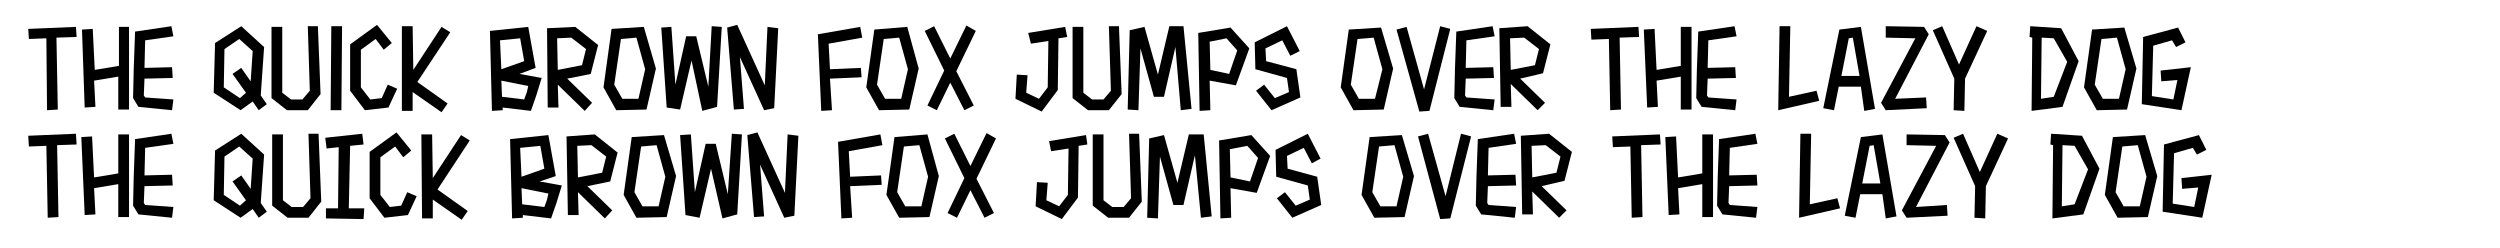 <?xml version="1.0" encoding="utf-8"?>
<!-- Generator: Adobe Illustrator 26.1.0, SVG Export Plug-In . SVG Version: 6.00 Build 0)  -->
<svg version="1.1" id="Layer_1" xmlns="http://www.w3.org/2000/svg" xmlns:xlink="http://www.w3.org/1999/xlink" x="0px" y="0px"
	 viewBox="0 0 372 36.9" style="enable-background:new 0 0 372 36.9;" xml:space="preserve">
<rect width="372" height="36.9" fill="white"/>
<g>
	<path d="M11.4,5.5L8.4,5.6l0.2,10.7l-1.6,0.1L6.9,5.7L4.3,5.8L4.2,4.3L11.3,4L11.4,5.5z"/>
	<path d="M19.2,4v12.3h-1.6v-4.9L14,12l0.2,3.9L12.6,16L12.2,4.4l1.6-0.1l0.3,6.1l3.6-0.6V4H19.2z"/>
	<path d="M25.8,14.8l-0.2,1.6l-5-0.5l-0.8-1.3l0.1-4.4l0.2-5.5l5.4-0.8l0.3,1.5L21.6,6l-0.1,4.1l4.1-0.1l0.1,1.6l-4.2,0.1l-0.1,2.5
		l0.2,0.3L25.8,14.8z"/>
	<path d="M39.7,15.5l-1.2,0.9l-0.9-1.3l-1.8,1.3l-4-2.6l0.2-7.4l3.9-2.5l3.4,3.1l-0.5,7.2L39.7,15.5z M36.6,13.8l-2-2.8l1.3-0.9
		l1.4,2l0.3-4.5l-2-1.8l-2.2,1.5L33.3,13l2.4,1.6L36.6,13.8z"/>
	<path d="M47.3,3.9L47.7,14l-1.9,2.4h-3.1l-2.3-1.8V4H42v9.8l1.3,1H45l1.1-1.3l-0.3-9.6L47.3,3.9z"/>
	<path d="M49.3,3.9h1.6l-0.1,12.5h-1.6L49.3,3.9z"/>
	<path d="M59.1,13.2l-1.3,2.8l-3.5,0.4l-2.2-2.9V6.6l4-2.9l2.2,2.7l-1.2,1l-1.2-1.6l-2.2,1.6V13l1.4,1.8l1.7-0.2l0.9-2L59.1,13.2z"
		/>
	<path d="M62.1,12.2l4.5,3.2l-0.9,1.3l-4.3-3v2.8h-1.6L59.8,3.9h1.6l0.1,6.5L65.7,4l1.3,0.8L62.1,12.2z"/>
	<path d="M80.6,11.6l-0.8,2.6l-0.8,2.3L74.8,16v0.4l-1.6,0.1L72.9,4.6L78.6,4l1.1,6.1L77.3,11L80.6,11.6z M74.6,10.3L78,9.1
		l-0.6-3.4L74.4,6L74.6,10.3z M78.6,12.8l-4-0.8l0.1,2.4l3.3,0.4l0.4-1.1L78.6,12.8z"/>
	<path d="M84.4,11.7l3.7,3.6L87,16.5l-4-3.9l0.1,3.4h-1.6L81.4,4.2L85.6,4L89,6.7l-1.1,4.3L84.4,11.7z M86.6,9.7l0.6-2.4l-2.2-1.7
		l-2.1,0.1l0.1,4.7L86.6,9.7z"/>
	<path d="M97.6,10.2l-1.4,6.1l-4.5,0.1l-1.9-3.4L91,4.3L95.8,4L97.6,10.2z M96,10.3l-1.3-4.7l-2.3,0.2l-1,6.8l1.2,2.1h2.4L96,10.3z"
		/>
	<path d="M105.9,3.9l1.5,0.1l-0.7,11.9l-2.2,0.6L102.9,9l-1.7,7.3L99.2,16L98.4,4.1L99.9,4l0.6,8.6l1.6-7.2h1.5l1.8,7.5L105.9,3.9z"
		/>
	<path d="M115.8,4.2l-0.6,11.9l-1.5,0.3l-3.6-7.9l0.6,7.7l-1.5,0.1l-1-12.2l1.5-0.4l4.1,9l0.4-8.7L115.8,4.2z"/>
	<path d="M128.2,11.5l-4.7,0.2l0.3,4.7l-1.6,0.1l-0.5-11.4L128,4l0.3,1.6l-5,0.9l0.2,3.8l4.6-0.2L128.2,11.5z"/>
	<path d="M136.7,10.2l-1.4,6.1l-4.5,0.1l-1.9-3.4l1.2-8.6L135,4L136.7,10.2z M135.1,10.3l-1.3-4.7l-2.3,0.2l-1,6.8l1.2,2.1h2.4
		L135.1,10.3z"/>
	<path d="M145.2,4.6l-2.9,6l2.6,5.1l-1.4,0.7l-2.1-4.1l-2,4.1l-1.4-0.7l2.5-5.2l-2.9-5.9l1.4-0.7l2.4,4.8l2.4-4.9L145.2,4.6z"/>
	<path d="M158.8,5.5l-1.3,0.2l-0.1,7.7l-2.4,3.2l-3.9-1.9l0.2-3.6l1.6,0.1l-0.2,2.6l1.9,0.9l1.3-1.7l0.1-6.9l-2.6,0.4L153,4.9
		l5.5-0.9L158.8,5.5z"/>
	<path d="M166.5,3.9l0.4,10.1l-1.9,2.4h-3.1l-2.3-1.8V4h1.6v9.8l1.3,1h1.7l1.1-1.3l-0.3-9.6L166.5,3.9z"/>
	<path d="M176.1,3.9l1.2,12.3l-1.6,0.2L174.9,7l-1.7,7.4h-1.5l-2-7.2l-0.3,9.2l-1.6-0.1l0.3-11.8l2.2-0.5l2,7.1l1.7-7.2H176.1z"/>
	<path d="M183.9,12.7l-3.9-0.7l0.1,4.4l-1.6,0.1l-0.2-11.6l4.8-0.8l2.8,3.1L183.9,12.7z M182.9,11l1.2-3.5l-1.6-1.8L180,6.2l0.1,4.2
		L182.9,11z"/>
	<path d="M192.9,10.3l0.6,4.2l-4.3,1.9l-2.3-2.9l1.2-0.9l1.6,2l2.1-0.9l-0.3-2.1l-4.7-1.3l-0.1-4l4.8-2.4l1.9,3.7L192,8.3L190.8,6
		l-2.5,1.2l0.1,1.9L192.9,10.3z"/>
	<path d="M207.3,10.2l-1.4,6.1l-4.5,0.1l-1.9-3.4l1.2-8.6l4.8-0.3L207.3,10.2z M205.7,10.3l-1.3-4.7L202,5.8l-1,6.8l1.2,2.1h2.4
		L205.7,10.3z"/>
	<path d="M214.3,3.9l1.5,0.4l-3.1,12.2l-1.5,0.1l-3.4-12.2l1.5-0.4l2.6,9.3L214.3,3.9z"/>
	<path d="M222.4,14.8l-0.2,1.6l-5-0.5l-0.8-1.3l0.1-4.4l0.2-5.5l5.4-0.8l0.3,1.5L218.2,6l-0.1,4.1l4.1-0.1l0.1,1.6l-4.2,0.1
		l-0.1,2.5l0.2,0.3L222.4,14.8z"/>
	<path d="M226.2,11.7l3.7,3.6l-1.1,1.1l-4-3.9l0.1,3.4h-1.6l-0.2-11.7l4.2-0.3l3.4,2.7l-1.1,4.3L226.2,11.7z M228.4,9.7l0.6-2.4
		l-2.2-1.7l-2.1,0.1l0.1,4.7L228.4,9.7z"/>
	<path d="M243.9,5.5L241,5.6l0.2,10.7l-1.6,0.1l-0.2-10.6l-2.6,0.1l-0.1-1.6l7.1-0.3L243.9,5.5z"/>
	<path d="M251.7,4v12.3h-1.6v-4.9l-3.6,0.6l0.2,3.9l-1.6,0.1l-0.5-11.6l1.6-0.1l0.3,6.1l3.6-0.6V4H251.7z"/>
	<path d="M258.4,14.8l-0.2,1.6l-5-0.5l-0.8-1.3l0.1-4.4l0.2-5.5l5.4-0.8l0.3,1.5L254.2,6l-0.1,4.1l4.1-0.1l0.1,1.6l-4.2,0.1
		l-0.1,2.5l0.2,0.3L258.4,14.8z"/>
	<path d="M270.3,13.5l0.4,1.5l-6.1,1.4l0.2-12.5h1.6l-0.2,10.5L270.3,13.5z"/>
	<path d="M276.9,12.9h-3.3l-0.7,3.5l-1.6-0.3l2.4-11.7l3.2-0.4l2.1,12.2l-1.6,0.3L276.9,12.9z M276.7,11.3l-1-5.7l-0.6,0.1l-1.1,5.6
		H276.7z"/>
	<path d="M286.6,14.5l0.1,1.6l-6.1,0.3l-0.7-1.1l5.1-9.6l-4.4-0.1V3.9l5.7,0.1l0.7,1.1l-5,9.6L286.6,14.5z"/>
	<path d="M295.7,4.6l-3.3,7.1l-0.1,4.8l-1.6-0.1l0.1-4.7l-3.2-7.2l1.4-0.6l2.5,5.7l2.6-5.7L295.7,4.6z"/>
	<path d="M309.3,9.1l-2.4,6.8l-4.6,0.6l0.1-10.9l-0.4-0.1l0.1-1.6l4.6,0.3L309.3,9.1z M307.6,9.2l-2-3.5l-1.8-0.1l-0.1,9.1l1.9-0.3
		L307.6,9.2z"/>
	<path d="M317.9,10.2l-1.4,6.1l-4.5,0.1l-1.9-3.4l1.2-8.6l4.8-0.3L317.9,10.2z M316.3,10.3L315,5.6l-2.3,0.2l-1,6.8l1.2,2.1h2.4
		L316.3,10.3z"/>
	<path d="M326,10l-1.4,6.4l-5.9-0.9l0.2-10l5.2-1.4l1.1,2.2l-1.4,0.7l-0.6-1l-2.8,0.8l-0.2,7.5l3.2,0.5l0.6-2.9l-2.4,0.2l-0.1-1.6
		L326,10z"/>
	<path d="M11.4,21.5l-2.9,0.1l0.2,10.7l-1.6,0.1L6.9,21.7l-2.6,0.1l-0.1-1.6l7.1-0.3L11.4,21.5z"/>
	<path d="M19.2,20v12.3h-1.6v-4.9L14,28l0.2,3.9L12.6,32l-0.5-11.6l1.6-0.1l0.3,6.1l3.6-0.6V20H19.2z"/>
	<path d="M25.8,30.8l-0.2,1.6l-5-0.5l-0.8-1.3l0.1-4.4l0.2-5.5l5.4-0.8l0.3,1.5L21.6,22l-0.1,4.1l4.1-0.1l0.1,1.6l-4.2,0.1l-0.1,2.5
		l0.2,0.3L25.8,30.8z"/>
	<path d="M39.7,31.5l-1.2,0.9l-0.9-1.3l-1.8,1.3l-4-2.6l0.2-7.4l3.9-2.5l3.4,3.1l-0.5,7.2L39.7,31.5z M36.6,29.8l-2-2.8l1.3-0.9
		l1.4,2l0.3-4.5l-2-1.8l-2.2,1.5L33.3,29l2.4,1.6L36.6,29.8z"/>
	<path d="M47.4,19.9L47.8,30l-1.9,2.4h-3.1l-2.3-1.8V20h1.6v9.8l1.3,1h1.7l1.1-1.3l-0.3-9.6L47.4,19.9z"/>
	<path d="M52.1,21.7L51.9,31h2.3l-0.1,1.6l-5.6-0.1V31h1.8l0.1-9.1l-1.8,0.2l-0.2-1.6l5.5-0.6l0.2,1.6L52.1,21.7z"/>
	<path d="M62,29.2l-1.3,2.8l-3.5,0.4l-2.2-2.9v-6.9l4-2.9l2.2,2.7l-1.2,1l-1.2-1.6l-2.2,1.6V29l1.4,1.8l1.7-0.2l0.9-2L62,29.2z"/>
	<path d="M65.1,28.2l4.5,3.2l-0.9,1.3l-4.3-3v2.8h-1.6l-0.1-12.5h1.6l0.1,6.5l4.2-6.4l1.3,0.8L65.1,28.2z"/>
	<path d="M83.6,27.6l-0.8,2.6l-0.8,2.3L77.8,32v0.4l-1.6,0.1l-0.3-11.8l5.7-0.6l1.1,6.1L80.3,27L83.6,27.6z M77.6,26.3l3.4-1.2
		l-0.6-3.4L77.4,22L77.6,26.3z M81.6,28.8l-4-0.8l0.1,2.4l3.3,0.4l0.4-1.1L81.6,28.8z"/>
	<path d="M87.4,27.7l3.7,3.6L90,32.5l-4-3.9l0.1,3.4h-1.6l-0.2-11.7l4.2-0.3l3.4,2.7l-1.1,4.3L87.4,27.7z M89.6,25.7l0.6-2.4
		l-2.2-1.7l-2.1,0.1l0.1,4.7L89.6,25.7z"/>
	<path d="M100.6,26.2l-1.4,6.1l-4.5,0.1l-1.9-3.4l1.2-8.6l4.8-0.3L100.6,26.2z M99,26.3l-1.3-4.7l-2.3,0.2l-1,6.8l1.2,2.1h2.4
		L99,26.3z"/>
	<path d="M108.9,19.9l1.5,0.1l-0.7,11.9l-2.2,0.6l-1.7-7.4l-1.7,7.3l-2.1-0.4l-0.8-11.9l1.6-0.1l0.6,8.6l1.6-7.2h1.5l1.8,7.5
		L108.9,19.9z"/>
	<path d="M118.8,20.2l-0.6,11.9l-1.5,0.3l-3.6-7.9l0.6,7.7l-1.5,0.1l-1-12.2l1.5-0.4l4.1,9l0.4-8.7L118.8,20.2z"/>
	<path d="M131.2,27.5l-4.7,0.2l0.3,4.7l-1.6,0.1l-0.5-11.4L131,20l0.3,1.6l-5,0.9l0.2,3.8l4.6-0.2L131.2,27.5z"/>
	<path d="M139.7,26.2l-1.4,6.1l-4.5,0.1l-1.9-3.4l1.2-8.6L138,20L139.7,26.2z M138.1,26.3l-1.3-4.7l-2.3,0.2l-1,6.8l1.2,2.1h2.4
		L138.1,26.3z"/>
	<path d="M148.2,20.6l-2.9,6l2.6,5.1l-1.4,0.7l-2.1-4.1l-2,4.1l-1.4-0.7l2.5-5.2l-2.9-5.9l1.4-0.7l2.4,4.8l2.4-4.9L148.2,20.6z"/>
	<path d="M161.8,21.5l-1.3,0.2l-0.1,7.7l-2.4,3.2l-3.9-1.9l0.2-3.6l1.6,0.1l-0.2,2.6l1.9,0.9l1.3-1.7l0.1-6.9l-2.6,0.4l-0.3-1.5
		l5.5-0.9L161.8,21.5z"/>
	<path d="M169.5,19.9l0.4,10.1l-1.9,2.4h-3.1l-2.3-1.8V20h1.6v9.8l1.3,1h1.7l1.1-1.3l-0.3-9.6L169.5,19.9z"/>
	<path d="M179.1,19.9l1.2,12.3l-1.6,0.2l-0.9-9.3l-1.7,7.4h-1.5l-2-7.2l-0.3,9.2l-1.6-0.1l0.3-11.8l2.2-0.5l2,7.1l1.7-7.2H179.1z"/>
	<path d="M187,28.7l-3.9-0.7l0.1,4.4l-1.6,0.1l-0.2-11.6l4.8-0.8l2.8,3.1L187,28.7z M186,27l1.2-3.5l-1.6-1.8l-2.6,0.5l0.1,4.2
		L186,27z"/>
	<path d="M196,26.3l0.6,4.2l-4.3,1.9l-2.3-2.9l1.2-0.9l1.6,2l2.1-0.9l-0.3-2.1l-4.7-1.3l-0.1-4l4.8-2.4l1.9,3.7l-1.3,0.7l-1.2-2.3
		l-2.5,1.2l0.1,1.9L196,26.3z"/>
	<path d="M210.4,26.2l-1.4,6.1l-4.5,0.1l-1.9-3.4l1.2-8.6l4.8-0.3L210.4,26.2z M208.8,26.3l-1.3-4.7l-2.3,0.2l-1,6.8l1.2,2.1h2.4
		L208.8,26.3z"/>
	<path d="M217.4,19.9l1.5,0.4l-3.1,12.2l-1.5,0.1L211,20.3l1.5-0.4l2.6,9.3L217.4,19.9z"/>
	<path d="M225.6,30.8l-0.2,1.6l-5-0.5l-0.8-1.3l0.1-4.4l0.2-5.5l5.4-0.8l0.3,1.5l-4.1,0.6l-0.1,4.1l4.1-0.1l0.1,1.6l-4.2,0.1
		l-0.1,2.5l0.2,0.3L225.6,30.8z"/>
	<path d="M229.4,27.7l3.7,3.6l-1.1,1.1l-4-3.9l0.1,3.4h-1.6l-0.2-11.7l4.2-0.3l3.4,2.7l-1.1,4.3L229.4,27.7z M231.6,25.7l0.6-2.4
		l-2.2-1.7l-2.1,0.1l0.1,4.7L231.6,25.7z"/>
	<path d="M247.1,21.5l-2.9,0.1l0.2,10.7l-1.6,0.1l-0.2-10.6l-2.6,0.1l-0.1-1.6L247,20L247.1,21.5z"/>
	<path d="M254.9,20v12.3h-1.6v-4.9l-3.6,0.6l0.2,3.9l-1.6,0.1l-0.5-11.6l1.6-0.1l0.3,6.1l3.6-0.6V20H254.9z"/>
	<path d="M261.5,30.8l-0.2,1.6l-5-0.5l-0.8-1.3l0.1-4.4l0.2-5.5l5.4-0.8l0.3,1.5l-4.1,0.6l-0.1,4.1l4.1-0.1l0.1,1.6l-4.2,0.1
		l-0.1,2.5l0.2,0.3L261.5,30.8z"/>
	<path d="M273.4,29.5l0.4,1.5l-6.1,1.4l0.2-12.5h1.6l-0.2,10.5L273.4,29.5z"/>
	<path d="M280.1,28.9h-3.3l-0.7,3.5l-1.6-0.3l2.4-11.7l3.2-0.4l2.1,12.2l-1.6,0.3L280.1,28.9z M279.8,27.3l-1-5.7l-0.6,0.1l-1.1,5.6
		H279.8z"/>
	<path d="M289.7,30.5l0.1,1.6l-6.1,0.3l-0.7-1.1l5.1-9.6l-4.4-0.1v-1.6l5.7,0.1l0.7,1.1l-5,9.6L289.7,30.5z"/>
	<path d="M298.8,20.6l-3.3,7.1l-0.1,4.8l-1.6-0.1l0.1-4.7l-3.2-7.2l1.4-0.6l2.5,5.7l2.6-5.7L298.8,20.6z"/>
	<path d="M312.4,25.1l-2.4,6.8l-4.6,0.6l0.1-10.9l-0.4-0.1l0.1-1.6l4.6,0.3L312.4,25.1z M310.7,25.2l-2-3.5l-1.8-0.1l-0.1,9.1
		l1.9-0.3L310.7,25.2z"/>
	<path d="M321,26.2l-1.4,6.1l-4.5,0.1l-1.9-3.4l1.2-8.6l4.8-0.3L321,26.2z M319.4,26.3l-1.3-4.7l-2.3,0.2l-1,6.8l1.2,2.1h2.4
		L319.4,26.3z"/>
	<path d="M329.1,26l-1.4,6.4l-5.9-0.9l0.2-10l5.2-1.4l1.1,2.2l-1.4,0.7l-0.6-1l-2.8,0.8l-0.2,7.5l3.2,0.5l0.6-2.9l-2.4,0.2l-0.1-1.6
		L329.1,26z"/>
</g>
</svg>

